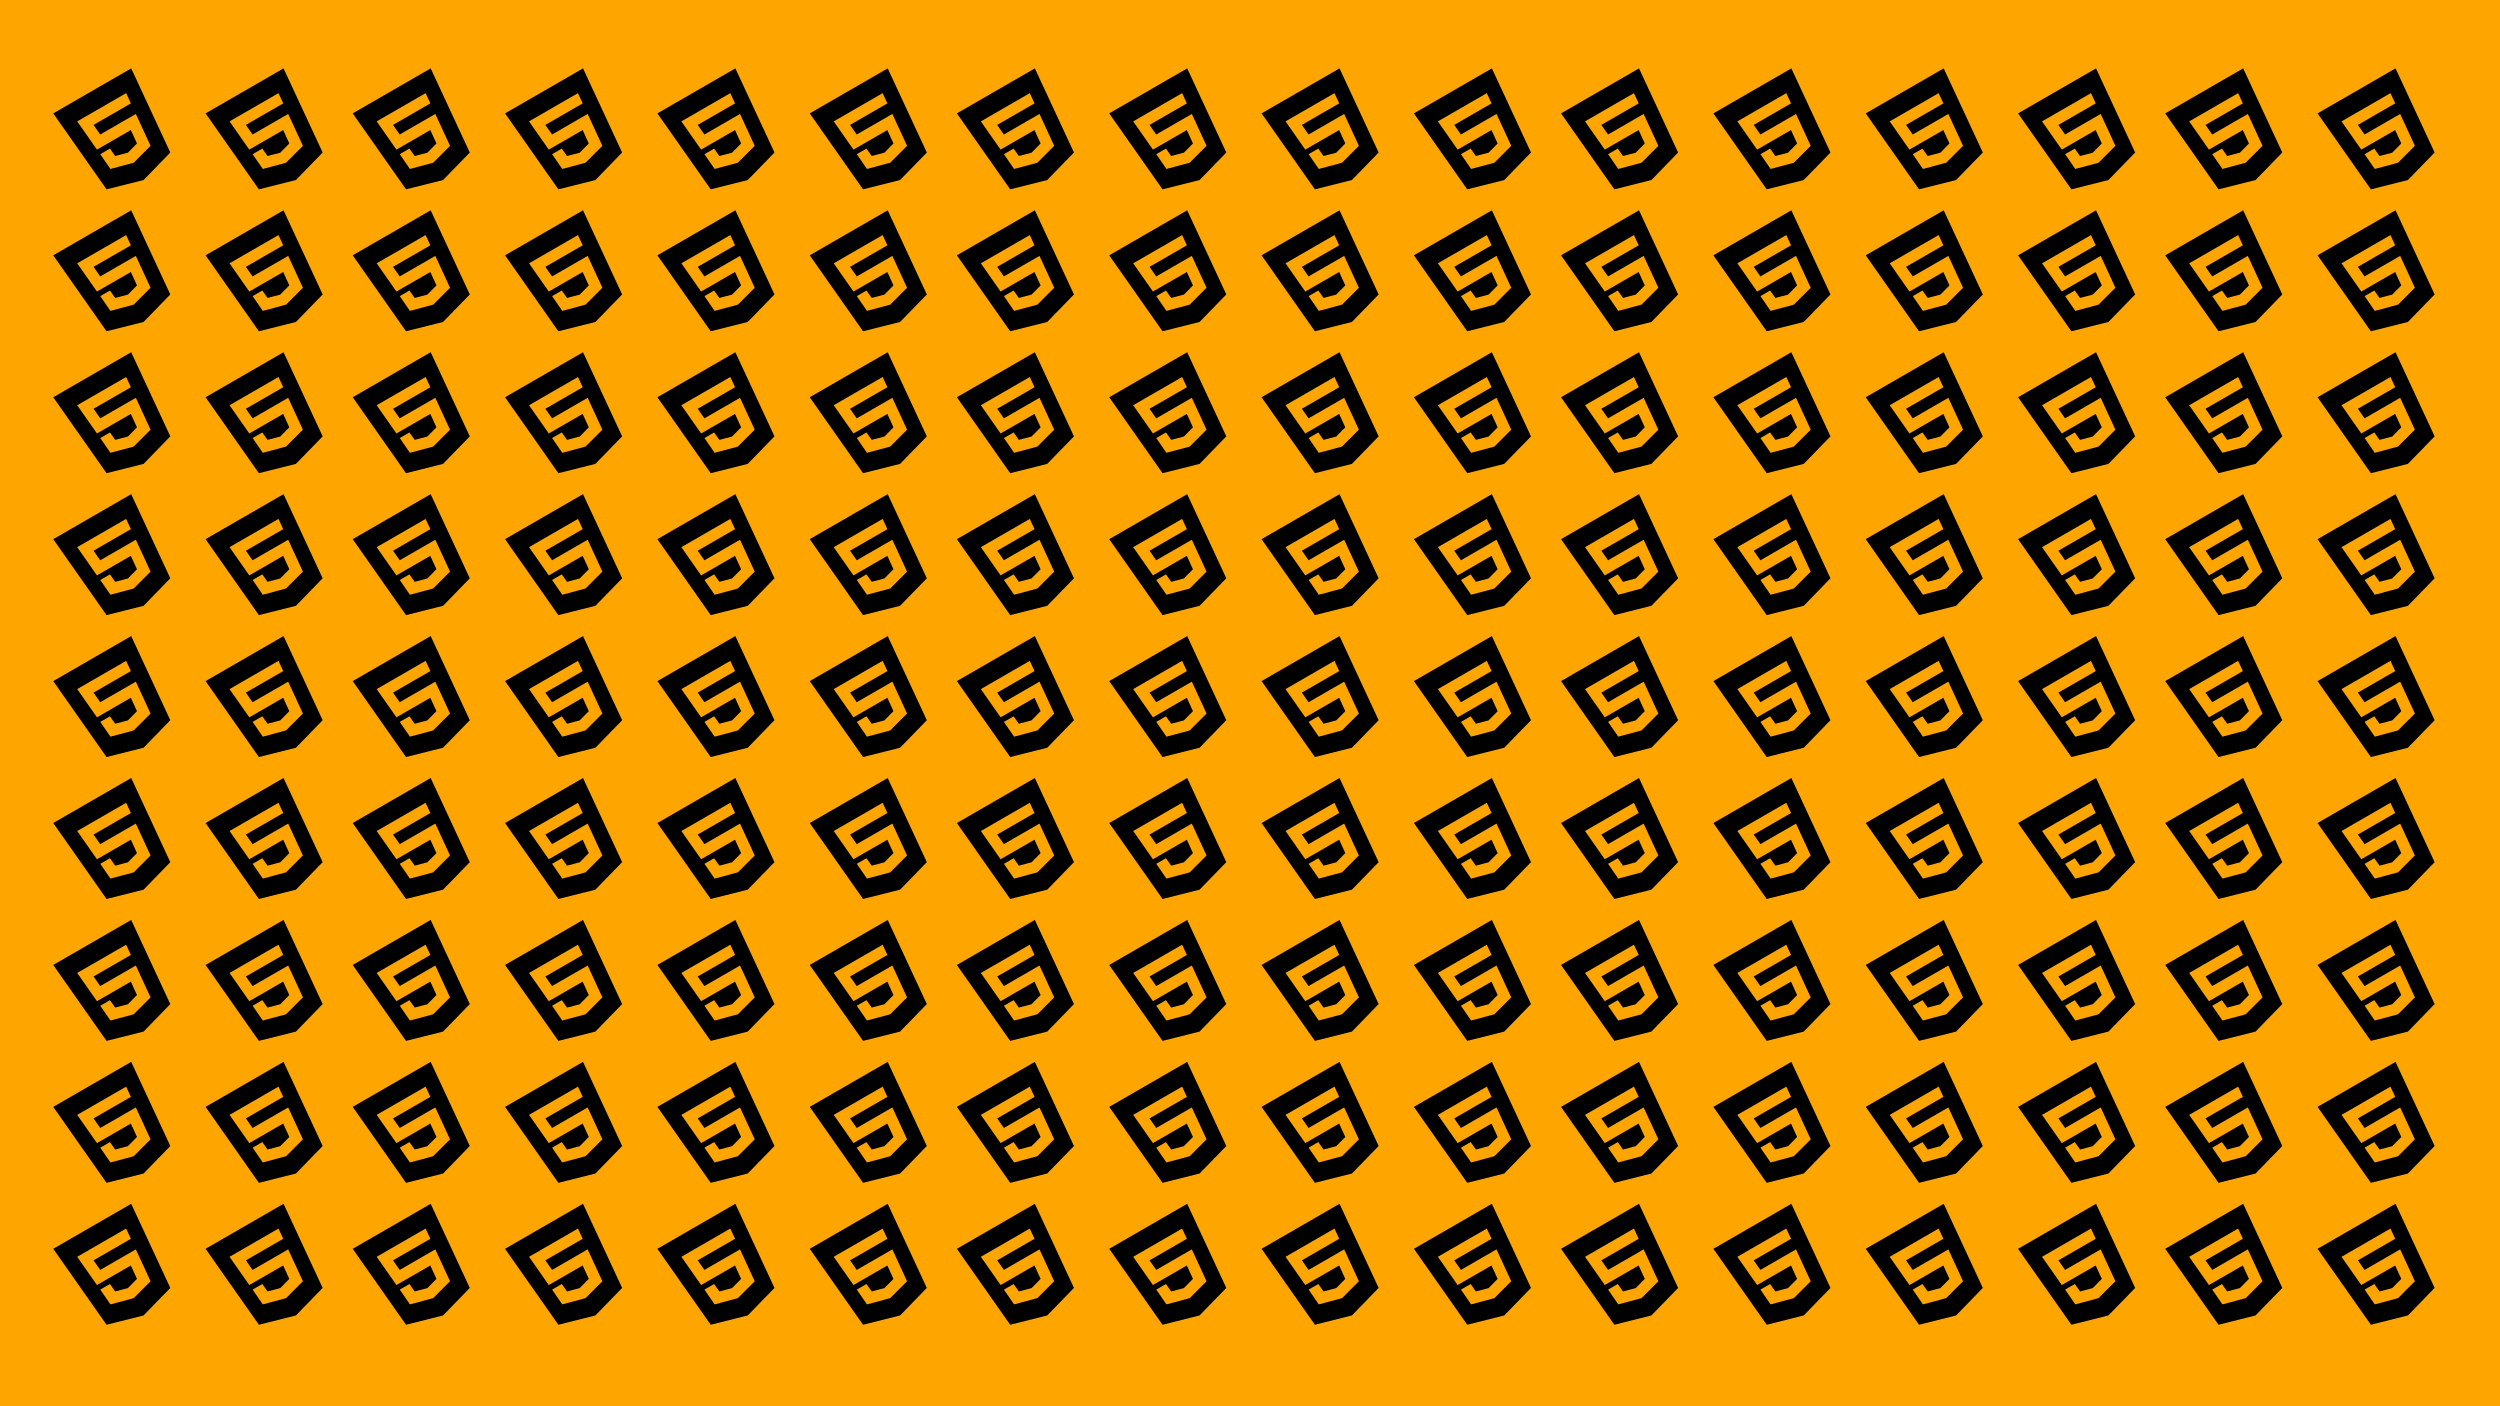 <svg width="3840" height="2160" viewBox="0 0 3840 2160" fill="none" xmlns="http://www.w3.org/2000/svg">
<path d="M0 0H3840V2160H0V0Z" fill="#FFA500"/>
<path d="M81.754 174.158L201.511 105.016L261.608 234.269L220.519 276.529L163.657 290.821L81.754 174.158ZM153.946 206.605L143.683 191.872L201.047 158.773L193.735 143.067L118.578 186.438L148.919 229.811L200.959 199.766L210.389 220.371L196.445 234.533L176.928 239.659L168.909 228.249L154.032 236.838L169.641 259.531L205.342 249.943L231.263 224.014L208.648 175.033L153.946 206.605Z" fill="black"/>
<path d="M315.754 174.158L435.511 105.016L495.608 234.269L454.519 276.529L397.657 290.821L315.754 174.158ZM387.946 206.605L377.684 191.872L435.047 158.773L427.735 143.067L352.578 186.438L382.919 229.811L434.959 199.766L444.389 220.371L430.445 234.533L410.928 239.659L402.909 228.249L388.032 236.838L403.641 259.531L439.342 249.943L465.263 224.014L442.648 175.033L387.946 206.605Z" fill="black"/>
<path d="M541.754 174.158L661.511 105.016L721.608 234.269L680.519 276.529L623.657 290.821L541.754 174.158ZM613.946 206.605L603.684 191.872L661.047 158.773L653.735 143.067L578.578 186.438L608.919 229.811L660.959 199.766L670.389 220.371L656.445 234.533L636.928 239.659L628.909 228.249L614.032 236.838L629.641 259.531L665.342 249.943L691.263 224.014L668.648 175.033L613.946 206.605Z" fill="black"/>
<path d="M775.754 174.158L895.511 105.016L955.608 234.269L914.519 276.529L857.657 290.821L775.754 174.158ZM847.946 206.605L837.684 191.872L895.047 158.773L887.735 143.067L812.578 186.438L842.919 229.811L894.959 199.766L904.389 220.371L890.445 234.533L870.928 239.659L862.909 228.249L848.032 236.838L863.641 259.531L899.342 249.943L925.263 224.014L902.648 175.033L847.946 206.605Z" fill="black"/>
<path d="M1009.75 174.158L1129.51 105.016L1189.61 234.269L1148.52 276.529L1091.66 290.821L1009.75 174.158ZM1081.95 206.605L1071.68 191.872L1129.05 158.773L1121.74 143.067L1046.58 186.438L1076.92 229.811L1128.96 199.766L1138.39 220.371L1124.44 234.533L1104.93 239.659L1096.91 228.249L1082.03 236.838L1097.64 259.531L1133.34 249.943L1159.26 224.014L1136.65 175.033L1081.95 206.605Z" fill="black"/>
<path d="M1243.75 174.158L1363.51 105.016L1423.61 234.269L1382.52 276.529L1325.66 290.821L1243.75 174.158ZM1315.95 206.605L1305.68 191.872L1363.05 158.773L1355.74 143.067L1280.58 186.438L1310.92 229.811L1362.96 199.766L1372.39 220.371L1358.44 234.533L1338.93 239.659L1330.91 228.249L1316.03 236.838L1331.64 259.531L1367.34 249.943L1393.26 224.014L1370.65 175.033L1315.95 206.605Z" fill="black"/>
<path d="M1469.75 174.158L1589.51 105.016L1649.61 234.269L1608.52 276.529L1551.66 290.821L1469.75 174.158ZM1541.95 206.605L1531.68 191.872L1589.05 158.773L1581.74 143.067L1506.58 186.438L1536.92 229.811L1588.96 199.766L1598.39 220.371L1584.44 234.533L1564.93 239.659L1556.91 228.249L1542.03 236.838L1557.64 259.531L1593.34 249.943L1619.26 224.014L1596.65 175.033L1541.95 206.605Z" fill="black"/>
<path d="M1703.75 174.158L1823.51 105.016L1883.61 234.269L1842.52 276.529L1785.66 290.821L1703.75 174.158ZM1775.95 206.605L1765.68 191.872L1823.05 158.773L1815.74 143.067L1740.58 186.438L1770.92 229.811L1822.96 199.766L1832.39 220.371L1818.44 234.533L1798.93 239.659L1790.91 228.249L1776.03 236.838L1791.64 259.531L1827.34 249.943L1853.26 224.014L1830.65 175.033L1775.95 206.605Z" fill="black"/>
<path d="M1937.75 174.158L2057.51 105.016L2117.61 234.269L2076.52 276.529L2019.66 290.821L1937.75 174.158ZM2009.95 206.605L1999.68 191.872L2057.05 158.773L2049.74 143.067L1974.58 186.438L2004.92 229.811L2056.96 199.766L2066.39 220.371L2052.44 234.533L2032.93 239.659L2024.91 228.249L2010.03 236.838L2025.64 259.531L2061.34 249.943L2087.26 224.014L2064.65 175.033L2009.95 206.605Z" fill="black"/>
<path d="M2171.75 174.158L2291.51 105.016L2351.61 234.269L2310.52 276.529L2253.66 290.821L2171.75 174.158ZM2243.95 206.605L2233.68 191.872L2291.05 158.773L2283.74 143.067L2208.58 186.438L2238.92 229.811L2290.96 199.766L2300.39 220.371L2286.44 234.533L2266.93 239.659L2258.91 228.249L2244.03 236.838L2259.64 259.531L2295.34 249.943L2321.26 224.014L2298.65 175.033L2243.95 206.605Z" fill="black"/>
<path d="M2397.75 174.158L2517.51 105.016L2577.61 234.269L2536.52 276.529L2479.66 290.821L2397.75 174.158ZM2469.95 206.605L2459.68 191.872L2517.05 158.773L2509.74 143.067L2434.58 186.438L2464.92 229.811L2516.96 199.766L2526.39 220.371L2512.44 234.533L2492.93 239.659L2484.91 228.249L2470.03 236.838L2485.64 259.531L2521.34 249.943L2547.26 224.014L2524.65 175.033L2469.95 206.605Z" fill="black"/>
<path d="M2631.75 174.158L2751.51 105.016L2811.61 234.269L2770.52 276.529L2713.66 290.821L2631.75 174.158ZM2703.95 206.605L2693.68 191.872L2751.05 158.773L2743.74 143.067L2668.58 186.438L2698.92 229.811L2750.96 199.766L2760.39 220.371L2746.44 234.533L2726.93 239.659L2718.91 228.249L2704.03 236.838L2719.64 259.531L2755.34 249.943L2781.26 224.014L2758.65 175.033L2703.95 206.605Z" fill="black"/>
<path d="M2865.75 174.158L2985.51 105.016L3045.61 234.269L3004.52 276.529L2947.66 290.821L2865.75 174.158ZM2937.95 206.605L2927.68 191.872L2985.05 158.773L2977.74 143.067L2902.58 186.438L2932.92 229.811L2984.96 199.766L2994.39 220.371L2980.44 234.533L2960.93 239.659L2952.91 228.249L2938.03 236.838L2953.64 259.531L2989.34 249.943L3015.26 224.014L2992.65 175.033L2937.95 206.605Z" fill="black"/>
<path d="M3099.75 174.158L3219.51 105.016L3279.61 234.269L3238.52 276.529L3181.66 290.821L3099.75 174.158ZM3171.95 206.605L3161.68 191.872L3219.05 158.773L3211.74 143.067L3136.58 186.438L3166.92 229.811L3218.96 199.766L3228.39 220.371L3214.44 234.533L3194.93 239.659L3186.91 228.249L3172.03 236.838L3187.64 259.531L3223.34 249.943L3249.26 224.014L3226.65 175.033L3171.95 206.605Z" fill="black"/>
<path d="M3325.75 174.158L3445.51 105.016L3505.61 234.269L3464.52 276.529L3407.66 290.821L3325.75 174.158ZM3397.95 206.605L3387.68 191.872L3445.05 158.773L3437.74 143.067L3362.58 186.438L3392.92 229.811L3444.96 199.766L3454.39 220.371L3440.44 234.533L3420.93 239.659L3412.91 228.249L3398.03 236.838L3413.64 259.531L3449.34 249.943L3475.26 224.014L3452.65 175.033L3397.95 206.605Z" fill="black"/>
<path d="M3559.75 174.158L3679.51 105.016L3739.61 234.269L3698.52 276.529L3641.66 290.821L3559.75 174.158ZM3631.95 206.605L3621.68 191.872L3679.05 158.773L3671.74 143.067L3596.58 186.438L3626.92 229.811L3678.96 199.766L3688.39 220.371L3674.44 234.533L3654.93 239.659L3646.91 228.249L3632.03 236.838L3647.64 259.531L3683.34 249.943L3709.26 224.014L3686.65 175.033L3631.95 206.605Z" fill="black"/>
<path d="M81.754 392.158L201.511 323.016L261.608 452.269L220.519 494.529L163.657 508.821L81.754 392.158ZM153.946 424.605L143.683 409.872L201.047 376.773L193.735 361.067L118.578 404.438L148.919 447.811L200.959 417.766L210.389 438.371L196.445 452.533L176.928 457.659L168.909 446.249L154.032 454.839L169.641 477.531L205.342 467.943L231.263 442.014L208.648 393.033L153.946 424.605Z" fill="black"/>
<path d="M315.754 392.158L435.511 323.016L495.608 452.269L454.519 494.529L397.657 508.821L315.754 392.158ZM387.946 424.605L377.684 409.872L435.047 376.773L427.735 361.067L352.578 404.438L382.919 447.811L434.959 417.766L444.389 438.371L430.445 452.533L410.928 457.659L402.909 446.249L388.032 454.839L403.641 477.531L439.342 467.943L465.263 442.014L442.648 393.033L387.946 424.605Z" fill="black"/>
<path d="M541.754 392.158L661.511 323.016L721.608 452.269L680.519 494.529L623.657 508.821L541.754 392.158ZM613.946 424.605L603.684 409.872L661.047 376.773L653.735 361.067L578.578 404.438L608.919 447.811L660.959 417.766L670.389 438.371L656.445 452.533L636.928 457.659L628.909 446.249L614.032 454.839L629.641 477.531L665.342 467.943L691.263 442.014L668.648 393.033L613.946 424.605Z" fill="black"/>
<path d="M775.754 392.158L895.511 323.016L955.608 452.269L914.519 494.529L857.657 508.821L775.754 392.158ZM847.946 424.605L837.684 409.872L895.047 376.773L887.735 361.067L812.578 404.438L842.919 447.811L894.959 417.766L904.389 438.371L890.445 452.533L870.928 457.659L862.909 446.249L848.032 454.839L863.641 477.531L899.342 467.943L925.263 442.014L902.648 393.033L847.946 424.605Z" fill="black"/>
<path d="M1009.75 392.158L1129.51 323.016L1189.61 452.269L1148.52 494.529L1091.66 508.821L1009.75 392.158ZM1081.95 424.605L1071.68 409.872L1129.05 376.773L1121.74 361.067L1046.58 404.438L1076.92 447.811L1128.96 417.766L1138.39 438.371L1124.44 452.533L1104.93 457.659L1096.91 446.249L1082.03 454.839L1097.64 477.531L1133.34 467.943L1159.26 442.014L1136.65 393.033L1081.95 424.605Z" fill="black"/>
<path d="M1243.75 392.158L1363.51 323.016L1423.61 452.269L1382.52 494.529L1325.66 508.821L1243.75 392.158ZM1315.95 424.605L1305.68 409.872L1363.05 376.773L1355.74 361.067L1280.58 404.438L1310.92 447.811L1362.96 417.766L1372.39 438.371L1358.44 452.533L1338.93 457.659L1330.91 446.249L1316.03 454.839L1331.64 477.531L1367.34 467.943L1393.26 442.014L1370.65 393.033L1315.95 424.605Z" fill="black"/>
<path d="M1469.75 392.158L1589.51 323.016L1649.61 452.269L1608.52 494.529L1551.66 508.821L1469.75 392.158ZM1541.95 424.605L1531.68 409.872L1589.05 376.773L1581.74 361.067L1506.58 404.438L1536.92 447.811L1588.96 417.766L1598.39 438.371L1584.44 452.533L1564.93 457.659L1556.91 446.249L1542.03 454.839L1557.64 477.531L1593.34 467.943L1619.26 442.014L1596.65 393.033L1541.95 424.605Z" fill="black"/>
<path d="M1703.75 392.158L1823.51 323.016L1883.61 452.269L1842.52 494.529L1785.66 508.821L1703.75 392.158ZM1775.95 424.605L1765.68 409.872L1823.05 376.773L1815.74 361.067L1740.58 404.438L1770.92 447.811L1822.96 417.766L1832.39 438.371L1818.44 452.533L1798.93 457.659L1790.91 446.249L1776.03 454.839L1791.64 477.531L1827.34 467.943L1853.26 442.014L1830.65 393.033L1775.95 424.605Z" fill="black"/>
<path d="M1937.75 392.158L2057.51 323.016L2117.61 452.269L2076.52 494.529L2019.66 508.821L1937.75 392.158ZM2009.95 424.605L1999.68 409.872L2057.05 376.773L2049.74 361.067L1974.58 404.438L2004.92 447.811L2056.96 417.766L2066.39 438.371L2052.44 452.533L2032.93 457.659L2024.91 446.249L2010.03 454.839L2025.64 477.531L2061.34 467.943L2087.26 442.014L2064.65 393.033L2009.95 424.605Z" fill="black"/>
<path d="M2171.75 392.158L2291.51 323.016L2351.61 452.269L2310.52 494.529L2253.66 508.821L2171.75 392.158ZM2243.95 424.605L2233.68 409.872L2291.05 376.773L2283.74 361.067L2208.58 404.438L2238.92 447.811L2290.96 417.766L2300.39 438.371L2286.44 452.533L2266.93 457.659L2258.91 446.249L2244.03 454.839L2259.64 477.531L2295.34 467.943L2321.26 442.014L2298.65 393.033L2243.95 424.605Z" fill="black"/>
<path d="M2397.75 392.158L2517.51 323.016L2577.61 452.269L2536.52 494.529L2479.66 508.821L2397.75 392.158ZM2469.95 424.605L2459.68 409.872L2517.05 376.773L2509.74 361.067L2434.58 404.438L2464.92 447.811L2516.96 417.766L2526.39 438.371L2512.44 452.533L2492.93 457.659L2484.91 446.249L2470.03 454.839L2485.64 477.531L2521.34 467.943L2547.26 442.014L2524.65 393.033L2469.95 424.605Z" fill="black"/>
<path d="M2631.75 392.158L2751.51 323.016L2811.61 452.269L2770.52 494.529L2713.66 508.821L2631.75 392.158ZM2703.95 424.605L2693.68 409.872L2751.05 376.773L2743.74 361.067L2668.58 404.438L2698.92 447.811L2750.96 417.766L2760.39 438.371L2746.44 452.533L2726.93 457.659L2718.91 446.249L2704.03 454.839L2719.64 477.531L2755.34 467.943L2781.26 442.014L2758.65 393.033L2703.95 424.605Z" fill="black"/>
<path d="M2865.75 392.158L2985.51 323.016L3045.61 452.269L3004.52 494.529L2947.66 508.821L2865.75 392.158ZM2937.95 424.605L2927.68 409.872L2985.05 376.773L2977.74 361.067L2902.58 404.438L2932.92 447.811L2984.96 417.766L2994.39 438.371L2980.44 452.533L2960.93 457.659L2952.91 446.249L2938.03 454.839L2953.64 477.531L2989.34 467.943L3015.26 442.014L2992.65 393.033L2937.95 424.605Z" fill="black"/>
<path d="M3099.75 392.158L3219.51 323.016L3279.61 452.269L3238.52 494.529L3181.66 508.821L3099.75 392.158ZM3171.95 424.605L3161.68 409.872L3219.05 376.773L3211.74 361.067L3136.58 404.438L3166.92 447.811L3218.96 417.766L3228.39 438.371L3214.44 452.533L3194.93 457.659L3186.91 446.249L3172.03 454.839L3187.64 477.531L3223.34 467.943L3249.26 442.014L3226.65 393.033L3171.95 424.605Z" fill="black"/>
<path d="M3325.75 392.158L3445.51 323.016L3505.61 452.269L3464.52 494.529L3407.66 508.821L3325.75 392.158ZM3397.95 424.605L3387.68 409.872L3445.05 376.773L3437.74 361.067L3362.58 404.438L3392.92 447.811L3444.96 417.766L3454.39 438.371L3440.44 452.533L3420.93 457.659L3412.91 446.249L3398.03 454.839L3413.64 477.531L3449.34 467.943L3475.26 442.014L3452.65 393.033L3397.95 424.605Z" fill="black"/>
<path d="M3559.75 392.158L3679.51 323.016L3739.61 452.269L3698.52 494.529L3641.66 508.821L3559.75 392.158ZM3631.95 424.605L3621.68 409.872L3679.05 376.773L3671.74 361.067L3596.58 404.438L3626.92 447.811L3678.96 417.766L3688.39 438.371L3674.44 452.533L3654.93 457.659L3646.91 446.249L3632.03 454.839L3647.64 477.531L3683.34 467.943L3709.26 442.014L3686.65 393.033L3631.95 424.605Z" fill="black"/>
<path d="M81.754 610.158L201.511 541.016L261.608 670.269L220.519 712.529L163.657 726.821L81.754 610.158ZM153.946 642.605L143.683 627.872L201.047 594.773L193.735 579.067L118.578 622.438L148.919 665.811L200.959 635.766L210.389 656.371L196.445 670.533L176.928 675.659L168.909 664.249L154.032 672.839L169.641 695.531L205.342 685.943L231.263 660.014L208.648 611.033L153.946 642.605Z" fill="black"/>
<path d="M315.754 610.158L435.511 541.016L495.608 670.269L454.519 712.529L397.657 726.821L315.754 610.158ZM387.946 642.605L377.684 627.872L435.047 594.773L427.735 579.067L352.578 622.438L382.919 665.811L434.959 635.766L444.389 656.371L430.445 670.533L410.928 675.659L402.909 664.249L388.032 672.839L403.641 695.531L439.342 685.943L465.263 660.014L442.648 611.033L387.946 642.605Z" fill="black"/>
<path d="M541.754 610.158L661.511 541.016L721.608 670.269L680.519 712.529L623.657 726.821L541.754 610.158ZM613.946 642.605L603.684 627.872L661.047 594.773L653.735 579.067L578.578 622.438L608.919 665.811L660.959 635.766L670.389 656.371L656.445 670.533L636.928 675.659L628.909 664.249L614.032 672.839L629.641 695.531L665.342 685.943L691.263 660.014L668.648 611.033L613.946 642.605Z" fill="black"/>
<path d="M775.754 610.158L895.511 541.016L955.608 670.269L914.519 712.529L857.657 726.821L775.754 610.158ZM847.946 642.605L837.684 627.872L895.047 594.773L887.735 579.067L812.578 622.438L842.919 665.811L894.959 635.766L904.389 656.371L890.445 670.533L870.928 675.659L862.909 664.249L848.032 672.839L863.641 695.531L899.342 685.943L925.263 660.014L902.648 611.033L847.946 642.605Z" fill="black"/>
<path d="M1009.75 610.158L1129.51 541.016L1189.61 670.269L1148.52 712.529L1091.66 726.821L1009.75 610.158ZM1081.95 642.605L1071.68 627.872L1129.05 594.773L1121.74 579.067L1046.58 622.438L1076.92 665.811L1128.96 635.766L1138.39 656.371L1124.44 670.533L1104.93 675.659L1096.91 664.249L1082.03 672.839L1097.64 695.531L1133.34 685.943L1159.26 660.014L1136.65 611.033L1081.95 642.605Z" fill="black"/>
<path d="M1243.75 610.158L1363.51 541.016L1423.61 670.269L1382.52 712.529L1325.66 726.821L1243.75 610.158ZM1315.95 642.605L1305.68 627.872L1363.05 594.773L1355.74 579.067L1280.58 622.438L1310.92 665.811L1362.96 635.766L1372.39 656.371L1358.44 670.533L1338.93 675.659L1330.91 664.249L1316.03 672.839L1331.64 695.531L1367.34 685.943L1393.26 660.014L1370.65 611.033L1315.95 642.605Z" fill="black"/>
<path d="M1469.75 610.158L1589.51 541.016L1649.61 670.269L1608.52 712.529L1551.66 726.821L1469.75 610.158ZM1541.95 642.605L1531.68 627.872L1589.05 594.773L1581.74 579.067L1506.58 622.438L1536.92 665.811L1588.96 635.766L1598.39 656.371L1584.44 670.533L1564.93 675.659L1556.91 664.249L1542.03 672.839L1557.64 695.531L1593.34 685.943L1619.26 660.014L1596.65 611.033L1541.95 642.605Z" fill="black"/>
<path d="M1703.75 610.158L1823.51 541.016L1883.61 670.269L1842.52 712.529L1785.66 726.821L1703.75 610.158ZM1775.95 642.605L1765.68 627.872L1823.05 594.773L1815.74 579.067L1740.58 622.438L1770.92 665.811L1822.96 635.766L1832.39 656.371L1818.44 670.533L1798.93 675.659L1790.91 664.249L1776.03 672.839L1791.64 695.531L1827.34 685.943L1853.26 660.014L1830.65 611.033L1775.95 642.605Z" fill="black"/>
<path d="M1937.75 610.158L2057.51 541.016L2117.61 670.269L2076.52 712.529L2019.66 726.821L1937.75 610.158ZM2009.95 642.605L1999.68 627.872L2057.05 594.773L2049.74 579.067L1974.58 622.438L2004.92 665.811L2056.96 635.766L2066.39 656.371L2052.44 670.533L2032.93 675.659L2024.91 664.249L2010.03 672.839L2025.64 695.531L2061.34 685.943L2087.26 660.014L2064.65 611.033L2009.95 642.605Z" fill="black"/>
<path d="M2171.75 610.158L2291.51 541.016L2351.61 670.269L2310.52 712.529L2253.66 726.821L2171.75 610.158ZM2243.95 642.605L2233.68 627.872L2291.05 594.773L2283.74 579.067L2208.58 622.438L2238.92 665.811L2290.96 635.766L2300.39 656.371L2286.44 670.533L2266.93 675.659L2258.91 664.249L2244.03 672.839L2259.64 695.531L2295.34 685.943L2321.26 660.014L2298.65 611.033L2243.95 642.605Z" fill="black"/>
<path d="M2397.75 610.158L2517.51 541.016L2577.61 670.269L2536.52 712.529L2479.66 726.821L2397.75 610.158ZM2469.95 642.605L2459.68 627.872L2517.05 594.773L2509.74 579.067L2434.58 622.438L2464.92 665.811L2516.96 635.766L2526.39 656.371L2512.44 670.533L2492.93 675.659L2484.91 664.249L2470.03 672.839L2485.64 695.531L2521.34 685.943L2547.26 660.014L2524.65 611.033L2469.95 642.605Z" fill="black"/>
<path d="M2631.75 610.158L2751.51 541.016L2811.61 670.269L2770.52 712.529L2713.66 726.821L2631.75 610.158ZM2703.95 642.605L2693.68 627.872L2751.05 594.773L2743.74 579.067L2668.58 622.438L2698.92 665.811L2750.96 635.766L2760.39 656.371L2746.44 670.533L2726.93 675.659L2718.91 664.249L2704.03 672.839L2719.64 695.531L2755.34 685.943L2781.26 660.014L2758.65 611.033L2703.95 642.605Z" fill="black"/>
<path d="M2865.75 610.158L2985.51 541.016L3045.61 670.269L3004.52 712.529L2947.66 726.821L2865.75 610.158ZM2937.95 642.605L2927.68 627.872L2985.05 594.773L2977.74 579.067L2902.58 622.438L2932.92 665.811L2984.96 635.766L2994.39 656.371L2980.44 670.533L2960.93 675.659L2952.91 664.249L2938.03 672.839L2953.64 695.531L2989.34 685.943L3015.26 660.014L2992.65 611.033L2937.95 642.605Z" fill="black"/>
<path d="M3099.75 610.158L3219.51 541.016L3279.61 670.269L3238.52 712.529L3181.66 726.821L3099.75 610.158ZM3171.95 642.605L3161.68 627.872L3219.05 594.773L3211.74 579.067L3136.58 622.438L3166.92 665.811L3218.96 635.766L3228.39 656.371L3214.44 670.533L3194.93 675.659L3186.91 664.249L3172.03 672.839L3187.64 695.531L3223.34 685.943L3249.26 660.014L3226.65 611.033L3171.95 642.605Z" fill="black"/>
<path d="M3325.75 610.158L3445.51 541.016L3505.61 670.269L3464.52 712.529L3407.66 726.821L3325.75 610.158ZM3397.95 642.605L3387.68 627.872L3445.05 594.773L3437.74 579.067L3362.58 622.438L3392.92 665.811L3444.96 635.766L3454.39 656.371L3440.44 670.533L3420.93 675.659L3412.91 664.249L3398.03 672.839L3413.64 695.531L3449.34 685.943L3475.26 660.014L3452.65 611.033L3397.95 642.605Z" fill="black"/>
<path d="M3559.75 610.158L3679.51 541.016L3739.61 670.269L3698.52 712.529L3641.66 726.821L3559.75 610.158ZM3631.95 642.605L3621.68 627.872L3679.05 594.773L3671.74 579.067L3596.58 622.438L3626.92 665.811L3678.96 635.766L3688.39 656.371L3674.44 670.533L3654.93 675.659L3646.91 664.249L3632.03 672.839L3647.64 695.531L3683.34 685.943L3709.26 660.014L3686.65 611.033L3631.95 642.605Z" fill="black"/>
<path d="M81.754 828.158L201.511 759.016L261.608 888.269L220.519 930.529L163.657 944.821L81.754 828.158ZM153.946 860.605L143.683 845.872L201.047 812.773L193.735 797.067L118.578 840.438L148.919 883.811L200.959 853.766L210.389 874.371L196.445 888.533L176.928 893.659L168.909 882.249L154.032 890.839L169.641 913.531L205.342 903.943L231.263 878.014L208.648 829.033L153.946 860.605Z" fill="black"/>
<path d="M315.754 828.158L435.511 759.016L495.608 888.269L454.519 930.529L397.657 944.821L315.754 828.158ZM387.946 860.605L377.684 845.872L435.047 812.773L427.735 797.067L352.578 840.438L382.919 883.811L434.959 853.766L444.389 874.371L430.445 888.533L410.928 893.659L402.909 882.249L388.032 890.839L403.641 913.531L439.342 903.943L465.263 878.014L442.648 829.033L387.946 860.605Z" fill="black"/>
<path d="M541.754 828.158L661.511 759.016L721.608 888.269L680.519 930.529L623.657 944.821L541.754 828.158ZM613.946 860.605L603.684 845.872L661.047 812.773L653.735 797.067L578.578 840.438L608.919 883.811L660.959 853.766L670.389 874.371L656.445 888.533L636.928 893.659L628.909 882.249L614.032 890.839L629.641 913.531L665.342 903.943L691.263 878.014L668.648 829.033L613.946 860.605Z" fill="black"/>
<path d="M775.754 828.158L895.511 759.016L955.608 888.269L914.519 930.529L857.657 944.821L775.754 828.158ZM847.946 860.605L837.684 845.872L895.047 812.773L887.735 797.067L812.578 840.438L842.919 883.811L894.959 853.766L904.389 874.371L890.445 888.533L870.928 893.659L862.909 882.249L848.032 890.839L863.641 913.531L899.342 903.943L925.263 878.014L902.648 829.033L847.946 860.605Z" fill="black"/>
<path d="M1009.75 828.158L1129.51 759.016L1189.61 888.269L1148.52 930.529L1091.66 944.821L1009.75 828.158ZM1081.95 860.605L1071.68 845.872L1129.05 812.773L1121.74 797.067L1046.58 840.438L1076.92 883.811L1128.96 853.766L1138.39 874.371L1124.44 888.533L1104.93 893.659L1096.91 882.249L1082.03 890.839L1097.64 913.531L1133.34 903.943L1159.26 878.014L1136.65 829.033L1081.95 860.605Z" fill="black"/>
<path d="M1243.75 828.158L1363.51 759.016L1423.61 888.269L1382.52 930.529L1325.66 944.821L1243.75 828.158ZM1315.95 860.605L1305.68 845.872L1363.05 812.773L1355.74 797.067L1280.58 840.438L1310.92 883.811L1362.96 853.766L1372.39 874.371L1358.44 888.533L1338.93 893.659L1330.91 882.249L1316.03 890.839L1331.64 913.531L1367.34 903.943L1393.26 878.014L1370.65 829.033L1315.95 860.605Z" fill="black"/>
<path d="M1469.75 828.158L1589.51 759.016L1649.61 888.269L1608.52 930.529L1551.66 944.821L1469.75 828.158ZM1541.95 860.605L1531.68 845.872L1589.05 812.773L1581.74 797.067L1506.58 840.438L1536.92 883.811L1588.96 853.766L1598.39 874.371L1584.44 888.533L1564.93 893.659L1556.91 882.249L1542.03 890.839L1557.64 913.531L1593.34 903.943L1619.26 878.014L1596.65 829.033L1541.95 860.605Z" fill="black"/>
<path d="M1703.75 828.158L1823.51 759.016L1883.61 888.269L1842.52 930.529L1785.66 944.821L1703.75 828.158ZM1775.95 860.605L1765.68 845.872L1823.05 812.773L1815.74 797.067L1740.58 840.438L1770.92 883.811L1822.96 853.766L1832.39 874.371L1818.44 888.533L1798.93 893.659L1790.91 882.249L1776.03 890.839L1791.64 913.531L1827.34 903.943L1853.26 878.014L1830.65 829.033L1775.95 860.605Z" fill="black"/>
<path d="M1937.75 828.158L2057.51 759.016L2117.61 888.269L2076.52 930.529L2019.66 944.821L1937.75 828.158ZM2009.95 860.605L1999.68 845.872L2057.05 812.773L2049.74 797.067L1974.58 840.438L2004.92 883.811L2056.96 853.766L2066.39 874.371L2052.44 888.533L2032.93 893.659L2024.91 882.249L2010.03 890.839L2025.64 913.531L2061.34 903.943L2087.26 878.014L2064.65 829.033L2009.95 860.605Z" fill="black"/>
<path d="M2171.75 828.158L2291.51 759.016L2351.61 888.269L2310.52 930.529L2253.66 944.821L2171.75 828.158ZM2243.95 860.605L2233.68 845.872L2291.05 812.773L2283.74 797.067L2208.58 840.438L2238.92 883.811L2290.96 853.766L2300.39 874.371L2286.44 888.533L2266.93 893.659L2258.91 882.249L2244.03 890.839L2259.64 913.531L2295.34 903.943L2321.26 878.014L2298.65 829.033L2243.95 860.605Z" fill="black"/>
<path d="M2397.75 828.158L2517.51 759.016L2577.61 888.269L2536.52 930.529L2479.66 944.821L2397.75 828.158ZM2469.95 860.605L2459.68 845.872L2517.05 812.773L2509.74 797.067L2434.58 840.438L2464.92 883.811L2516.96 853.766L2526.39 874.371L2512.44 888.533L2492.93 893.659L2484.91 882.249L2470.03 890.839L2485.64 913.531L2521.34 903.943L2547.26 878.014L2524.65 829.033L2469.95 860.605Z" fill="black"/>
<path d="M2631.75 828.158L2751.51 759.016L2811.61 888.269L2770.52 930.529L2713.66 944.821L2631.75 828.158ZM2703.95 860.605L2693.68 845.872L2751.05 812.773L2743.74 797.067L2668.58 840.438L2698.92 883.811L2750.96 853.766L2760.39 874.371L2746.44 888.533L2726.93 893.659L2718.91 882.249L2704.03 890.839L2719.64 913.531L2755.34 903.943L2781.26 878.014L2758.65 829.033L2703.95 860.605Z" fill="black"/>
<path d="M2865.75 828.158L2985.51 759.016L3045.61 888.269L3004.52 930.529L2947.66 944.821L2865.75 828.158ZM2937.95 860.605L2927.68 845.872L2985.05 812.773L2977.74 797.067L2902.58 840.438L2932.92 883.811L2984.96 853.766L2994.39 874.371L2980.44 888.533L2960.93 893.659L2952.91 882.249L2938.03 890.839L2953.64 913.531L2989.34 903.943L3015.26 878.014L2992.65 829.033L2937.95 860.605Z" fill="black"/>
<path d="M3099.75 828.158L3219.51 759.016L3279.61 888.269L3238.52 930.529L3181.66 944.821L3099.75 828.158ZM3171.95 860.605L3161.68 845.872L3219.05 812.773L3211.74 797.067L3136.58 840.438L3166.92 883.811L3218.96 853.766L3228.39 874.371L3214.44 888.533L3194.93 893.659L3186.91 882.249L3172.03 890.839L3187.64 913.531L3223.34 903.943L3249.26 878.014L3226.65 829.033L3171.95 860.605Z" fill="black"/>
<path d="M3325.75 828.158L3445.51 759.016L3505.61 888.269L3464.52 930.529L3407.66 944.821L3325.75 828.158ZM3397.95 860.605L3387.68 845.872L3445.05 812.773L3437.74 797.067L3362.58 840.438L3392.92 883.811L3444.96 853.766L3454.39 874.371L3440.44 888.533L3420.93 893.659L3412.91 882.249L3398.03 890.839L3413.64 913.531L3449.34 903.943L3475.26 878.014L3452.65 829.033L3397.95 860.605Z" fill="black"/>
<path d="M3559.75 828.158L3679.51 759.016L3739.61 888.269L3698.52 930.529L3641.66 944.821L3559.75 828.158ZM3631.95 860.605L3621.68 845.872L3679.05 812.773L3671.74 797.067L3596.58 840.438L3626.92 883.811L3678.96 853.766L3688.39 874.371L3674.44 888.533L3654.93 893.659L3646.91 882.249L3632.03 890.839L3647.64 913.531L3683.34 903.943L3709.26 878.014L3686.65 829.033L3631.95 860.605Z" fill="black"/>
<path d="M81.754 1046.16L201.511 977.016L261.608 1106.27L220.519 1148.53L163.657 1162.82L81.754 1046.16ZM153.946 1078.61L143.683 1063.87L201.047 1030.77L193.735 1015.07L118.578 1058.44L148.919 1101.81L200.959 1071.77L210.389 1092.37L196.445 1106.53L176.928 1111.66L168.909 1100.25L154.032 1108.84L169.641 1131.53L205.342 1121.94L231.263 1096.01L208.648 1047.03L153.946 1078.61Z" fill="black"/>
<path d="M315.754 1046.16L435.511 977.016L495.608 1106.27L454.519 1148.53L397.657 1162.82L315.754 1046.16ZM387.946 1078.61L377.684 1063.87L435.047 1030.77L427.735 1015.07L352.578 1058.44L382.919 1101.81L434.959 1071.77L444.389 1092.37L430.445 1106.53L410.928 1111.66L402.909 1100.25L388.032 1108.84L403.641 1131.53L439.342 1121.94L465.263 1096.01L442.648 1047.03L387.946 1078.61Z" fill="black"/>
<path d="M541.754 1046.16L661.511 977.016L721.608 1106.27L680.519 1148.53L623.657 1162.82L541.754 1046.16ZM613.946 1078.61L603.684 1063.87L661.047 1030.77L653.735 1015.07L578.578 1058.44L608.919 1101.81L660.959 1071.77L670.389 1092.37L656.445 1106.53L636.928 1111.66L628.909 1100.25L614.032 1108.84L629.641 1131.53L665.342 1121.94L691.263 1096.01L668.648 1047.03L613.946 1078.61Z" fill="black"/>
<path d="M775.754 1046.16L895.511 977.016L955.608 1106.27L914.519 1148.53L857.657 1162.82L775.754 1046.16ZM847.946 1078.61L837.684 1063.87L895.047 1030.77L887.735 1015.07L812.578 1058.44L842.919 1101.81L894.959 1071.77L904.389 1092.37L890.445 1106.53L870.928 1111.66L862.909 1100.25L848.032 1108.84L863.641 1131.53L899.342 1121.94L925.263 1096.01L902.648 1047.03L847.946 1078.61Z" fill="black"/>
<path d="M1009.75 1046.16L1129.51 977.016L1189.61 1106.27L1148.52 1148.53L1091.66 1162.82L1009.75 1046.16ZM1081.95 1078.61L1071.68 1063.87L1129.05 1030.77L1121.74 1015.07L1046.58 1058.44L1076.92 1101.81L1128.96 1071.77L1138.39 1092.37L1124.44 1106.53L1104.93 1111.66L1096.91 1100.25L1082.03 1108.84L1097.64 1131.53L1133.34 1121.94L1159.26 1096.01L1136.65 1047.03L1081.95 1078.61Z" fill="black"/>
<path d="M1243.75 1046.16L1363.51 977.016L1423.61 1106.27L1382.52 1148.53L1325.66 1162.82L1243.75 1046.16ZM1315.95 1078.61L1305.68 1063.87L1363.05 1030.77L1355.74 1015.07L1280.58 1058.44L1310.92 1101.81L1362.96 1071.77L1372.39 1092.37L1358.44 1106.53L1338.93 1111.66L1330.91 1100.25L1316.03 1108.84L1331.64 1131.53L1367.34 1121.94L1393.26 1096.01L1370.65 1047.03L1315.95 1078.61Z" fill="black"/>
<path d="M1469.75 1046.16L1589.51 977.016L1649.61 1106.27L1608.52 1148.53L1551.66 1162.82L1469.75 1046.16ZM1541.95 1078.61L1531.68 1063.87L1589.05 1030.77L1581.74 1015.07L1506.58 1058.44L1536.92 1101.81L1588.96 1071.77L1598.39 1092.37L1584.44 1106.53L1564.93 1111.66L1556.91 1100.25L1542.03 1108.84L1557.64 1131.53L1593.34 1121.94L1619.26 1096.01L1596.65 1047.03L1541.95 1078.61Z" fill="black"/>
<path d="M1703.75 1046.16L1823.51 977.016L1883.61 1106.27L1842.52 1148.53L1785.66 1162.82L1703.75 1046.16ZM1775.95 1078.61L1765.68 1063.87L1823.05 1030.77L1815.74 1015.07L1740.58 1058.44L1770.92 1101.81L1822.96 1071.77L1832.39 1092.37L1818.44 1106.53L1798.93 1111.66L1790.91 1100.25L1776.03 1108.84L1791.64 1131.53L1827.34 1121.94L1853.26 1096.01L1830.65 1047.03L1775.95 1078.61Z" fill="black"/>
<path d="M1937.75 1046.16L2057.51 977.016L2117.61 1106.27L2076.52 1148.53L2019.66 1162.82L1937.75 1046.16ZM2009.95 1078.61L1999.68 1063.87L2057.05 1030.77L2049.74 1015.07L1974.58 1058.44L2004.92 1101.81L2056.96 1071.77L2066.39 1092.37L2052.44 1106.53L2032.93 1111.66L2024.91 1100.25L2010.03 1108.84L2025.64 1131.53L2061.34 1121.94L2087.26 1096.01L2064.65 1047.03L2009.95 1078.61Z" fill="black"/>
<path d="M2171.75 1046.16L2291.51 977.016L2351.61 1106.27L2310.52 1148.53L2253.66 1162.82L2171.75 1046.16ZM2243.95 1078.61L2233.68 1063.87L2291.05 1030.77L2283.74 1015.07L2208.58 1058.44L2238.92 1101.81L2290.96 1071.77L2300.39 1092.37L2286.44 1106.53L2266.93 1111.66L2258.91 1100.25L2244.03 1108.84L2259.64 1131.53L2295.34 1121.94L2321.26 1096.01L2298.65 1047.03L2243.95 1078.61Z" fill="black"/>
<path d="M2397.75 1046.16L2517.51 977.016L2577.61 1106.27L2536.52 1148.53L2479.66 1162.82L2397.75 1046.16ZM2469.95 1078.61L2459.68 1063.87L2517.05 1030.77L2509.74 1015.07L2434.58 1058.44L2464.92 1101.81L2516.96 1071.77L2526.39 1092.37L2512.44 1106.53L2492.93 1111.66L2484.91 1100.25L2470.03 1108.84L2485.64 1131.53L2521.34 1121.94L2547.26 1096.01L2524.65 1047.03L2469.95 1078.61Z" fill="black"/>
<path d="M2631.75 1046.16L2751.51 977.016L2811.61 1106.27L2770.52 1148.53L2713.66 1162.82L2631.75 1046.16ZM2703.95 1078.61L2693.68 1063.87L2751.05 1030.77L2743.74 1015.07L2668.58 1058.44L2698.92 1101.81L2750.96 1071.77L2760.39 1092.37L2746.44 1106.53L2726.93 1111.66L2718.91 1100.25L2704.03 1108.84L2719.64 1131.53L2755.34 1121.94L2781.26 1096.01L2758.65 1047.03L2703.95 1078.61Z" fill="black"/>
<path d="M2865.75 1046.16L2985.51 977.016L3045.61 1106.27L3004.52 1148.53L2947.66 1162.82L2865.75 1046.16ZM2937.95 1078.61L2927.68 1063.87L2985.05 1030.77L2977.74 1015.07L2902.58 1058.44L2932.92 1101.81L2984.96 1071.77L2994.39 1092.37L2980.44 1106.53L2960.93 1111.66L2952.91 1100.25L2938.03 1108.84L2953.64 1131.53L2989.34 1121.94L3015.26 1096.01L2992.65 1047.03L2937.95 1078.61Z" fill="black"/>
<path d="M3099.75 1046.16L3219.51 977.016L3279.61 1106.27L3238.52 1148.53L3181.66 1162.82L3099.75 1046.16ZM3171.95 1078.61L3161.68 1063.87L3219.05 1030.77L3211.74 1015.07L3136.58 1058.44L3166.92 1101.81L3218.96 1071.77L3228.39 1092.37L3214.44 1106.53L3194.93 1111.66L3186.91 1100.25L3172.03 1108.84L3187.64 1131.53L3223.34 1121.94L3249.26 1096.01L3226.65 1047.03L3171.95 1078.61Z" fill="black"/>
<path d="M3325.75 1046.16L3445.51 977.016L3505.61 1106.27L3464.52 1148.53L3407.66 1162.82L3325.75 1046.16ZM3397.95 1078.61L3387.68 1063.87L3445.05 1030.77L3437.74 1015.07L3362.58 1058.44L3392.92 1101.81L3444.96 1071.77L3454.39 1092.37L3440.44 1106.53L3420.93 1111.66L3412.91 1100.25L3398.03 1108.84L3413.64 1131.53L3449.34 1121.94L3475.26 1096.01L3452.65 1047.03L3397.95 1078.61Z" fill="black"/>
<path d="M3559.75 1046.16L3679.51 977.016L3739.61 1106.27L3698.52 1148.53L3641.66 1162.82L3559.75 1046.16ZM3631.95 1078.61L3621.68 1063.87L3679.05 1030.77L3671.74 1015.07L3596.58 1058.44L3626.92 1101.81L3678.96 1071.77L3688.39 1092.37L3674.44 1106.53L3654.93 1111.66L3646.91 1100.25L3632.03 1108.84L3647.64 1131.53L3683.34 1121.94L3709.26 1096.01L3686.65 1047.03L3631.95 1078.61Z" fill="black"/>
<path d="M81.754 1264.16L201.511 1195.02L261.608 1324.27L220.519 1366.53L163.657 1380.82L81.754 1264.16ZM153.946 1296.61L143.683 1281.87L201.047 1248.77L193.735 1233.07L118.578 1276.44L148.919 1319.81L200.959 1289.77L210.389 1310.37L196.445 1324.53L176.928 1329.66L168.909 1318.25L154.032 1326.84L169.641 1349.53L205.342 1339.94L231.263 1314.01L208.648 1265.03L153.946 1296.61Z" fill="black"/>
<path d="M315.754 1264.16L435.511 1195.02L495.608 1324.27L454.519 1366.53L397.657 1380.82L315.754 1264.16ZM387.946 1296.61L377.684 1281.87L435.047 1248.77L427.735 1233.07L352.578 1276.44L382.919 1319.81L434.959 1289.77L444.389 1310.37L430.445 1324.53L410.928 1329.66L402.909 1318.25L388.032 1326.84L403.641 1349.53L439.342 1339.94L465.263 1314.01L442.648 1265.03L387.946 1296.61Z" fill="black"/>
<path d="M541.754 1264.16L661.511 1195.02L721.608 1324.27L680.519 1366.53L623.657 1380.82L541.754 1264.16ZM613.946 1296.61L603.684 1281.87L661.047 1248.77L653.735 1233.07L578.578 1276.44L608.919 1319.81L660.959 1289.77L670.389 1310.37L656.445 1324.53L636.928 1329.66L628.909 1318.25L614.032 1326.84L629.641 1349.53L665.342 1339.94L691.263 1314.01L668.648 1265.03L613.946 1296.61Z" fill="black"/>
<path d="M775.754 1264.16L895.511 1195.02L955.608 1324.27L914.519 1366.53L857.657 1380.82L775.754 1264.16ZM847.946 1296.61L837.684 1281.87L895.047 1248.77L887.735 1233.07L812.578 1276.44L842.919 1319.81L894.959 1289.77L904.389 1310.37L890.445 1324.53L870.928 1329.66L862.909 1318.25L848.032 1326.84L863.641 1349.53L899.342 1339.94L925.263 1314.01L902.648 1265.03L847.946 1296.61Z" fill="black"/>
<path d="M1009.75 1264.16L1129.51 1195.02L1189.61 1324.27L1148.52 1366.53L1091.66 1380.82L1009.75 1264.16ZM1081.95 1296.61L1071.68 1281.87L1129.05 1248.77L1121.74 1233.07L1046.58 1276.44L1076.92 1319.81L1128.96 1289.77L1138.39 1310.37L1124.44 1324.53L1104.93 1329.66L1096.91 1318.25L1082.03 1326.84L1097.64 1349.53L1133.34 1339.94L1159.26 1314.01L1136.65 1265.03L1081.95 1296.61Z" fill="black"/>
<path d="M1243.75 1264.16L1363.51 1195.02L1423.61 1324.27L1382.52 1366.53L1325.66 1380.82L1243.75 1264.16ZM1315.95 1296.61L1305.68 1281.87L1363.05 1248.77L1355.74 1233.07L1280.58 1276.44L1310.92 1319.81L1362.96 1289.77L1372.39 1310.37L1358.44 1324.53L1338.93 1329.66L1330.91 1318.25L1316.03 1326.84L1331.64 1349.53L1367.34 1339.94L1393.26 1314.01L1370.65 1265.03L1315.95 1296.61Z" fill="black"/>
<path d="M1469.75 1264.16L1589.51 1195.02L1649.61 1324.27L1608.52 1366.53L1551.66 1380.82L1469.75 1264.16ZM1541.95 1296.61L1531.68 1281.87L1589.05 1248.77L1581.74 1233.07L1506.58 1276.44L1536.92 1319.81L1588.96 1289.77L1598.39 1310.37L1584.44 1324.53L1564.93 1329.66L1556.91 1318.25L1542.03 1326.84L1557.64 1349.53L1593.34 1339.94L1619.26 1314.01L1596.65 1265.03L1541.95 1296.61Z" fill="black"/>
<path d="M1703.75 1264.16L1823.51 1195.02L1883.61 1324.27L1842.52 1366.53L1785.66 1380.82L1703.75 1264.16ZM1775.95 1296.61L1765.68 1281.87L1823.05 1248.77L1815.74 1233.07L1740.58 1276.44L1770.92 1319.81L1822.96 1289.77L1832.39 1310.37L1818.44 1324.53L1798.93 1329.66L1790.91 1318.25L1776.03 1326.84L1791.64 1349.53L1827.34 1339.94L1853.26 1314.01L1830.65 1265.03L1775.95 1296.61Z" fill="black"/>
<path d="M1937.75 1264.16L2057.51 1195.02L2117.61 1324.27L2076.52 1366.53L2019.66 1380.82L1937.75 1264.16ZM2009.95 1296.61L1999.68 1281.87L2057.05 1248.77L2049.74 1233.07L1974.58 1276.44L2004.92 1319.81L2056.96 1289.77L2066.39 1310.37L2052.44 1324.53L2032.93 1329.66L2024.91 1318.25L2010.03 1326.84L2025.64 1349.53L2061.34 1339.94L2087.26 1314.01L2064.65 1265.03L2009.95 1296.61Z" fill="black"/>
<path d="M2171.75 1264.16L2291.51 1195.02L2351.61 1324.27L2310.52 1366.53L2253.66 1380.82L2171.75 1264.16ZM2243.95 1296.61L2233.68 1281.87L2291.05 1248.77L2283.74 1233.07L2208.58 1276.44L2238.92 1319.81L2290.96 1289.77L2300.39 1310.37L2286.44 1324.53L2266.93 1329.66L2258.91 1318.25L2244.03 1326.84L2259.64 1349.53L2295.34 1339.94L2321.26 1314.01L2298.65 1265.03L2243.95 1296.61Z" fill="black"/>
<path d="M2397.75 1264.16L2517.51 1195.02L2577.61 1324.27L2536.52 1366.53L2479.66 1380.82L2397.75 1264.16ZM2469.95 1296.61L2459.68 1281.87L2517.05 1248.77L2509.74 1233.07L2434.58 1276.44L2464.92 1319.81L2516.96 1289.77L2526.39 1310.37L2512.44 1324.53L2492.93 1329.66L2484.91 1318.25L2470.03 1326.84L2485.64 1349.53L2521.34 1339.94L2547.26 1314.01L2524.65 1265.03L2469.95 1296.61Z" fill="black"/>
<path d="M2631.75 1264.16L2751.51 1195.02L2811.61 1324.27L2770.52 1366.53L2713.66 1380.82L2631.75 1264.16ZM2703.95 1296.61L2693.68 1281.87L2751.05 1248.77L2743.74 1233.07L2668.58 1276.44L2698.92 1319.81L2750.96 1289.77L2760.39 1310.37L2746.44 1324.53L2726.93 1329.66L2718.91 1318.25L2704.03 1326.84L2719.64 1349.53L2755.34 1339.94L2781.26 1314.01L2758.65 1265.03L2703.95 1296.61Z" fill="black"/>
<path d="M2865.75 1264.16L2985.51 1195.02L3045.61 1324.27L3004.52 1366.53L2947.66 1380.82L2865.75 1264.16ZM2937.95 1296.61L2927.68 1281.87L2985.05 1248.77L2977.74 1233.07L2902.58 1276.44L2932.92 1319.81L2984.96 1289.77L2994.39 1310.37L2980.44 1324.53L2960.93 1329.66L2952.91 1318.25L2938.03 1326.84L2953.64 1349.53L2989.34 1339.94L3015.26 1314.01L2992.65 1265.03L2937.95 1296.61Z" fill="black"/>
<path d="M3099.75 1264.16L3219.51 1195.02L3279.61 1324.27L3238.52 1366.53L3181.66 1380.82L3099.75 1264.16ZM3171.95 1296.61L3161.68 1281.87L3219.05 1248.77L3211.74 1233.07L3136.58 1276.44L3166.92 1319.81L3218.96 1289.77L3228.39 1310.37L3214.44 1324.53L3194.93 1329.66L3186.91 1318.25L3172.03 1326.84L3187.64 1349.53L3223.34 1339.94L3249.26 1314.01L3226.65 1265.03L3171.95 1296.61Z" fill="black"/>
<path d="M3325.75 1264.16L3445.51 1195.02L3505.61 1324.27L3464.52 1366.53L3407.66 1380.82L3325.75 1264.16ZM3397.95 1296.61L3387.68 1281.87L3445.05 1248.77L3437.74 1233.07L3362.58 1276.44L3392.92 1319.81L3444.96 1289.77L3454.39 1310.37L3440.44 1324.53L3420.93 1329.66L3412.91 1318.25L3398.03 1326.84L3413.64 1349.53L3449.34 1339.94L3475.26 1314.01L3452.65 1265.03L3397.95 1296.61Z" fill="black"/>
<path d="M3559.75 1264.16L3679.51 1195.02L3739.61 1324.27L3698.52 1366.53L3641.66 1380.82L3559.75 1264.16ZM3631.95 1296.61L3621.68 1281.87L3679.05 1248.77L3671.74 1233.07L3596.58 1276.44L3626.92 1319.81L3678.96 1289.77L3688.39 1310.37L3674.44 1324.53L3654.93 1329.66L3646.91 1318.25L3632.03 1326.84L3647.64 1349.53L3683.34 1339.94L3709.26 1314.01L3686.65 1265.03L3631.95 1296.61Z" fill="black"/>
<path d="M81.754 1482.16L201.511 1413.02L261.608 1542.27L220.519 1584.53L163.657 1598.82L81.754 1482.16ZM153.946 1514.61L143.683 1499.87L201.047 1466.77L193.735 1451.07L118.578 1494.44L148.919 1537.81L200.959 1507.77L210.389 1528.37L196.445 1542.53L176.928 1547.66L168.909 1536.25L154.032 1544.84L169.641 1567.53L205.342 1557.94L231.263 1532.01L208.648 1483.03L153.946 1514.61Z" fill="black"/>
<path d="M315.754 1482.16L435.511 1413.02L495.608 1542.27L454.519 1584.53L397.657 1598.82L315.754 1482.16ZM387.946 1514.61L377.684 1499.87L435.047 1466.77L427.735 1451.07L352.578 1494.44L382.919 1537.81L434.959 1507.77L444.389 1528.37L430.445 1542.53L410.928 1547.66L402.909 1536.25L388.032 1544.84L403.641 1567.53L439.342 1557.94L465.263 1532.01L442.648 1483.03L387.946 1514.61Z" fill="black"/>
<path d="M541.754 1482.16L661.511 1413.02L721.608 1542.27L680.519 1584.53L623.657 1598.82L541.754 1482.16ZM613.946 1514.61L603.684 1499.87L661.047 1466.77L653.735 1451.07L578.578 1494.44L608.919 1537.81L660.959 1507.77L670.389 1528.37L656.445 1542.53L636.928 1547.66L628.909 1536.25L614.032 1544.84L629.641 1567.53L665.342 1557.94L691.263 1532.01L668.648 1483.03L613.946 1514.61Z" fill="black"/>
<path d="M775.754 1482.16L895.511 1413.02L955.608 1542.27L914.519 1584.53L857.657 1598.82L775.754 1482.16ZM847.946 1514.61L837.684 1499.87L895.047 1466.77L887.735 1451.07L812.578 1494.44L842.919 1537.81L894.959 1507.77L904.389 1528.37L890.445 1542.53L870.928 1547.66L862.909 1536.25L848.032 1544.84L863.641 1567.53L899.342 1557.94L925.263 1532.01L902.648 1483.03L847.946 1514.61Z" fill="black"/>
<path d="M1009.75 1482.16L1129.51 1413.02L1189.61 1542.27L1148.52 1584.53L1091.66 1598.82L1009.75 1482.16ZM1081.95 1514.61L1071.68 1499.87L1129.05 1466.77L1121.74 1451.07L1046.58 1494.44L1076.92 1537.81L1128.96 1507.77L1138.39 1528.37L1124.44 1542.53L1104.93 1547.66L1096.91 1536.25L1082.03 1544.84L1097.64 1567.53L1133.34 1557.94L1159.26 1532.01L1136.65 1483.03L1081.95 1514.61Z" fill="black"/>
<path d="M1243.75 1482.16L1363.51 1413.02L1423.61 1542.27L1382.52 1584.53L1325.66 1598.82L1243.75 1482.16ZM1315.95 1514.61L1305.68 1499.87L1363.05 1466.77L1355.74 1451.07L1280.58 1494.44L1310.92 1537.81L1362.96 1507.77L1372.39 1528.37L1358.44 1542.53L1338.93 1547.66L1330.91 1536.25L1316.03 1544.84L1331.64 1567.53L1367.34 1557.94L1393.26 1532.01L1370.65 1483.03L1315.95 1514.61Z" fill="black"/>
<path d="M1469.75 1482.16L1589.51 1413.02L1649.61 1542.27L1608.52 1584.53L1551.66 1598.82L1469.75 1482.16ZM1541.95 1514.61L1531.68 1499.87L1589.05 1466.77L1581.74 1451.07L1506.58 1494.44L1536.92 1537.81L1588.96 1507.77L1598.39 1528.37L1584.44 1542.53L1564.93 1547.66L1556.91 1536.25L1542.03 1544.84L1557.64 1567.53L1593.34 1557.94L1619.26 1532.01L1596.65 1483.03L1541.95 1514.61Z" fill="black"/>
<path d="M1703.75 1482.16L1823.51 1413.02L1883.61 1542.27L1842.52 1584.53L1785.66 1598.82L1703.75 1482.16ZM1775.95 1514.61L1765.68 1499.87L1823.05 1466.77L1815.74 1451.07L1740.58 1494.44L1770.92 1537.81L1822.96 1507.77L1832.39 1528.37L1818.44 1542.53L1798.93 1547.66L1790.91 1536.25L1776.03 1544.84L1791.64 1567.53L1827.34 1557.94L1853.26 1532.01L1830.65 1483.03L1775.95 1514.61Z" fill="black"/>
<path d="M1937.75 1482.16L2057.51 1413.02L2117.61 1542.27L2076.52 1584.53L2019.66 1598.82L1937.75 1482.16ZM2009.95 1514.61L1999.68 1499.87L2057.05 1466.77L2049.74 1451.07L1974.58 1494.44L2004.92 1537.81L2056.96 1507.77L2066.39 1528.37L2052.44 1542.53L2032.93 1547.66L2024.91 1536.25L2010.03 1544.84L2025.64 1567.53L2061.34 1557.94L2087.26 1532.01L2064.65 1483.03L2009.95 1514.61Z" fill="black"/>
<path d="M2171.75 1482.16L2291.51 1413.02L2351.61 1542.27L2310.52 1584.53L2253.66 1598.82L2171.75 1482.16ZM2243.95 1514.61L2233.68 1499.87L2291.05 1466.77L2283.74 1451.07L2208.58 1494.44L2238.92 1537.81L2290.96 1507.77L2300.39 1528.37L2286.44 1542.53L2266.93 1547.66L2258.91 1536.25L2244.03 1544.84L2259.64 1567.53L2295.34 1557.94L2321.26 1532.01L2298.65 1483.03L2243.95 1514.61Z" fill="black"/>
<path d="M2397.75 1482.16L2517.51 1413.02L2577.61 1542.27L2536.52 1584.53L2479.66 1598.82L2397.75 1482.16ZM2469.95 1514.61L2459.68 1499.87L2517.05 1466.77L2509.74 1451.07L2434.58 1494.44L2464.92 1537.81L2516.96 1507.77L2526.39 1528.37L2512.44 1542.53L2492.93 1547.66L2484.91 1536.25L2470.03 1544.84L2485.64 1567.53L2521.34 1557.94L2547.26 1532.01L2524.65 1483.03L2469.95 1514.61Z" fill="black"/>
<path d="M2631.75 1482.16L2751.51 1413.02L2811.61 1542.27L2770.52 1584.53L2713.66 1598.82L2631.75 1482.16ZM2703.95 1514.61L2693.68 1499.87L2751.05 1466.77L2743.74 1451.07L2668.58 1494.44L2698.92 1537.81L2750.96 1507.77L2760.39 1528.37L2746.44 1542.53L2726.93 1547.66L2718.91 1536.25L2704.03 1544.84L2719.64 1567.53L2755.34 1557.94L2781.26 1532.01L2758.65 1483.03L2703.95 1514.61Z" fill="black"/>
<path d="M2865.75 1482.16L2985.51 1413.02L3045.61 1542.27L3004.52 1584.53L2947.66 1598.82L2865.75 1482.16ZM2937.95 1514.61L2927.68 1499.87L2985.05 1466.77L2977.74 1451.07L2902.58 1494.44L2932.92 1537.81L2984.96 1507.77L2994.39 1528.37L2980.44 1542.53L2960.93 1547.66L2952.91 1536.25L2938.03 1544.84L2953.64 1567.53L2989.34 1557.94L3015.26 1532.01L2992.65 1483.03L2937.95 1514.61Z" fill="black"/>
<path d="M3099.75 1482.16L3219.51 1413.02L3279.61 1542.27L3238.52 1584.53L3181.66 1598.82L3099.75 1482.16ZM3171.95 1514.61L3161.68 1499.87L3219.05 1466.77L3211.74 1451.07L3136.58 1494.44L3166.92 1537.81L3218.96 1507.77L3228.39 1528.37L3214.44 1542.53L3194.93 1547.66L3186.91 1536.25L3172.03 1544.84L3187.64 1567.53L3223.34 1557.94L3249.26 1532.01L3226.65 1483.03L3171.95 1514.61Z" fill="black"/>
<path d="M3325.75 1482.16L3445.51 1413.02L3505.61 1542.27L3464.52 1584.53L3407.66 1598.82L3325.75 1482.16ZM3397.95 1514.61L3387.68 1499.87L3445.05 1466.77L3437.74 1451.07L3362.58 1494.44L3392.92 1537.81L3444.96 1507.77L3454.39 1528.37L3440.44 1542.53L3420.93 1547.66L3412.91 1536.25L3398.03 1544.84L3413.64 1567.53L3449.34 1557.94L3475.26 1532.01L3452.65 1483.03L3397.95 1514.61Z" fill="black"/>
<path d="M3559.75 1482.16L3679.51 1413.02L3739.61 1542.27L3698.52 1584.53L3641.66 1598.82L3559.75 1482.16ZM3631.95 1514.61L3621.68 1499.87L3679.05 1466.77L3671.74 1451.07L3596.58 1494.44L3626.92 1537.81L3678.96 1507.77L3688.39 1528.37L3674.44 1542.53L3654.93 1547.66L3646.91 1536.25L3632.03 1544.84L3647.64 1567.53L3683.34 1557.94L3709.26 1532.01L3686.65 1483.03L3631.95 1514.61Z" fill="black"/>
<path d="M81.754 1700.16L201.511 1631.02L261.608 1760.27L220.519 1802.53L163.657 1816.82L81.754 1700.16ZM153.946 1732.61L143.683 1717.87L201.047 1684.77L193.735 1669.07L118.578 1712.44L148.919 1755.81L200.959 1725.77L210.389 1746.37L196.445 1760.53L176.928 1765.66L168.909 1754.25L154.032 1762.84L169.641 1785.53L205.342 1775.94L231.263 1750.01L208.648 1701.03L153.946 1732.61Z" fill="black"/>
<path d="M315.754 1700.16L435.511 1631.02L495.608 1760.27L454.519 1802.53L397.657 1816.82L315.754 1700.16ZM387.946 1732.61L377.684 1717.87L435.047 1684.77L427.735 1669.07L352.578 1712.44L382.919 1755.81L434.959 1725.77L444.389 1746.37L430.445 1760.53L410.928 1765.66L402.909 1754.25L388.032 1762.84L403.641 1785.53L439.342 1775.94L465.263 1750.01L442.648 1701.03L387.946 1732.61Z" fill="black"/>
<path d="M541.754 1700.16L661.511 1631.02L721.608 1760.27L680.519 1802.53L623.657 1816.82L541.754 1700.16ZM613.946 1732.61L603.684 1717.87L661.047 1684.77L653.735 1669.07L578.578 1712.44L608.919 1755.81L660.959 1725.77L670.389 1746.37L656.445 1760.53L636.928 1765.66L628.909 1754.25L614.032 1762.84L629.641 1785.53L665.342 1775.94L691.263 1750.01L668.648 1701.03L613.946 1732.61Z" fill="black"/>
<path d="M775.754 1700.16L895.511 1631.02L955.608 1760.27L914.519 1802.53L857.657 1816.82L775.754 1700.16ZM847.946 1732.61L837.684 1717.87L895.047 1684.77L887.735 1669.07L812.578 1712.44L842.919 1755.81L894.959 1725.77L904.389 1746.37L890.445 1760.53L870.928 1765.66L862.909 1754.25L848.032 1762.84L863.641 1785.53L899.342 1775.94L925.263 1750.01L902.648 1701.03L847.946 1732.61Z" fill="black"/>
<path d="M1009.75 1700.16L1129.51 1631.02L1189.61 1760.27L1148.52 1802.53L1091.66 1816.82L1009.75 1700.16ZM1081.95 1732.61L1071.68 1717.87L1129.05 1684.77L1121.74 1669.07L1046.58 1712.44L1076.92 1755.81L1128.96 1725.77L1138.39 1746.37L1124.44 1760.53L1104.93 1765.66L1096.91 1754.25L1082.03 1762.84L1097.64 1785.53L1133.34 1775.94L1159.26 1750.01L1136.65 1701.03L1081.95 1732.61Z" fill="black"/>
<path d="M1243.75 1700.16L1363.51 1631.02L1423.61 1760.27L1382.52 1802.53L1325.66 1816.82L1243.75 1700.16ZM1315.95 1732.61L1305.68 1717.87L1363.05 1684.77L1355.74 1669.07L1280.58 1712.44L1310.92 1755.81L1362.96 1725.77L1372.39 1746.37L1358.44 1760.53L1338.93 1765.66L1330.91 1754.25L1316.03 1762.84L1331.64 1785.53L1367.34 1775.94L1393.26 1750.01L1370.65 1701.03L1315.95 1732.61Z" fill="black"/>
<path d="M1469.75 1700.16L1589.51 1631.02L1649.61 1760.27L1608.52 1802.53L1551.66 1816.82L1469.75 1700.16ZM1541.95 1732.61L1531.68 1717.87L1589.05 1684.77L1581.74 1669.07L1506.58 1712.44L1536.92 1755.81L1588.96 1725.77L1598.39 1746.37L1584.44 1760.53L1564.93 1765.66L1556.91 1754.25L1542.03 1762.84L1557.64 1785.53L1593.34 1775.94L1619.26 1750.01L1596.65 1701.03L1541.95 1732.61Z" fill="black"/>
<path d="M1703.75 1700.16L1823.51 1631.02L1883.61 1760.27L1842.52 1802.53L1785.66 1816.82L1703.75 1700.16ZM1775.95 1732.61L1765.68 1717.87L1823.05 1684.77L1815.74 1669.07L1740.58 1712.44L1770.92 1755.81L1822.96 1725.77L1832.39 1746.37L1818.44 1760.53L1798.93 1765.66L1790.91 1754.25L1776.03 1762.84L1791.64 1785.53L1827.34 1775.94L1853.26 1750.01L1830.65 1701.03L1775.95 1732.61Z" fill="black"/>
<path d="M1937.75 1700.16L2057.51 1631.02L2117.61 1760.27L2076.52 1802.53L2019.66 1816.82L1937.75 1700.16ZM2009.95 1732.61L1999.68 1717.87L2057.05 1684.77L2049.74 1669.07L1974.58 1712.44L2004.92 1755.81L2056.96 1725.77L2066.39 1746.37L2052.44 1760.53L2032.93 1765.66L2024.91 1754.25L2010.03 1762.84L2025.64 1785.53L2061.34 1775.94L2087.26 1750.01L2064.65 1701.03L2009.95 1732.61Z" fill="black"/>
<path d="M2171.75 1700.16L2291.51 1631.02L2351.61 1760.27L2310.52 1802.53L2253.66 1816.82L2171.75 1700.16ZM2243.95 1732.61L2233.68 1717.87L2291.05 1684.77L2283.74 1669.07L2208.58 1712.44L2238.92 1755.81L2290.96 1725.77L2300.39 1746.37L2286.44 1760.53L2266.93 1765.66L2258.91 1754.25L2244.03 1762.84L2259.64 1785.53L2295.34 1775.94L2321.26 1750.01L2298.65 1701.03L2243.95 1732.61Z" fill="black"/>
<path d="M2397.75 1700.16L2517.51 1631.02L2577.61 1760.27L2536.52 1802.53L2479.66 1816.82L2397.75 1700.16ZM2469.95 1732.61L2459.68 1717.87L2517.05 1684.77L2509.74 1669.07L2434.58 1712.44L2464.92 1755.81L2516.96 1725.77L2526.39 1746.37L2512.44 1760.53L2492.93 1765.66L2484.91 1754.25L2470.03 1762.84L2485.64 1785.53L2521.34 1775.94L2547.26 1750.01L2524.65 1701.03L2469.95 1732.61Z" fill="black"/>
<path d="M2631.75 1700.16L2751.51 1631.02L2811.61 1760.27L2770.52 1802.53L2713.66 1816.82L2631.75 1700.16ZM2703.95 1732.61L2693.68 1717.87L2751.05 1684.77L2743.74 1669.07L2668.58 1712.44L2698.92 1755.81L2750.96 1725.77L2760.39 1746.37L2746.44 1760.53L2726.93 1765.66L2718.91 1754.25L2704.03 1762.84L2719.64 1785.53L2755.34 1775.94L2781.26 1750.01L2758.65 1701.03L2703.95 1732.61Z" fill="black"/>
<path d="M2865.75 1700.16L2985.51 1631.02L3045.61 1760.27L3004.52 1802.53L2947.66 1816.82L2865.75 1700.16ZM2937.95 1732.61L2927.68 1717.87L2985.05 1684.77L2977.74 1669.07L2902.58 1712.44L2932.92 1755.81L2984.96 1725.77L2994.39 1746.37L2980.44 1760.53L2960.93 1765.66L2952.91 1754.25L2938.03 1762.84L2953.64 1785.53L2989.34 1775.94L3015.26 1750.01L2992.65 1701.03L2937.95 1732.61Z" fill="black"/>
<path d="M3099.75 1700.16L3219.51 1631.02L3279.61 1760.27L3238.52 1802.53L3181.66 1816.82L3099.75 1700.16ZM3171.95 1732.61L3161.68 1717.87L3219.05 1684.77L3211.74 1669.07L3136.58 1712.44L3166.92 1755.81L3218.96 1725.77L3228.39 1746.37L3214.44 1760.53L3194.93 1765.66L3186.91 1754.25L3172.03 1762.84L3187.64 1785.53L3223.34 1775.94L3249.26 1750.01L3226.65 1701.03L3171.95 1732.61Z" fill="black"/>
<path d="M3325.75 1700.16L3445.51 1631.02L3505.61 1760.27L3464.52 1802.53L3407.66 1816.82L3325.75 1700.16ZM3397.95 1732.61L3387.68 1717.87L3445.05 1684.77L3437.74 1669.07L3362.58 1712.44L3392.92 1755.81L3444.96 1725.77L3454.39 1746.37L3440.44 1760.53L3420.93 1765.66L3412.91 1754.25L3398.03 1762.84L3413.64 1785.53L3449.34 1775.94L3475.26 1750.01L3452.65 1701.03L3397.95 1732.61Z" fill="black"/>
<path d="M3559.75 1700.16L3679.51 1631.02L3739.61 1760.27L3698.52 1802.53L3641.66 1816.82L3559.75 1700.16ZM3631.95 1732.61L3621.68 1717.87L3679.05 1684.77L3671.74 1669.07L3596.58 1712.44L3626.92 1755.81L3678.96 1725.77L3688.39 1746.37L3674.44 1760.53L3654.93 1765.66L3646.91 1754.25L3632.03 1762.84L3647.64 1785.53L3683.34 1775.94L3709.26 1750.01L3686.65 1701.03L3631.95 1732.61Z" fill="black"/>
<path d="M81.754 1918.16L201.511 1849.02L261.608 1978.27L220.519 2020.53L163.657 2034.82L81.754 1918.16ZM153.946 1950.61L143.683 1935.87L201.047 1902.77L193.735 1887.07L118.578 1930.44L148.919 1973.81L200.959 1943.77L210.389 1964.37L196.445 1978.53L176.928 1983.66L168.909 1972.25L154.032 1980.84L169.641 2003.53L205.342 1993.94L231.263 1968.01L208.648 1919.03L153.946 1950.61Z" fill="black"/>
<path d="M315.754 1918.16L435.511 1849.02L495.608 1978.27L454.519 2020.53L397.657 2034.82L315.754 1918.16ZM387.946 1950.61L377.684 1935.87L435.047 1902.77L427.735 1887.07L352.578 1930.44L382.919 1973.81L434.959 1943.77L444.389 1964.37L430.445 1978.53L410.928 1983.66L402.909 1972.25L388.032 1980.84L403.641 2003.53L439.342 1993.94L465.263 1968.01L442.648 1919.03L387.946 1950.61Z" fill="black"/>
<path d="M541.754 1918.16L661.511 1849.02L721.608 1978.27L680.519 2020.53L623.657 2034.82L541.754 1918.16ZM613.946 1950.61L603.684 1935.87L661.047 1902.77L653.735 1887.07L578.578 1930.44L608.919 1973.81L660.959 1943.77L670.389 1964.37L656.445 1978.53L636.928 1983.66L628.909 1972.25L614.032 1980.84L629.641 2003.53L665.342 1993.94L691.263 1968.01L668.648 1919.03L613.946 1950.61Z" fill="black"/>
<path d="M775.754 1918.16L895.511 1849.02L955.608 1978.27L914.519 2020.53L857.657 2034.82L775.754 1918.16ZM847.946 1950.61L837.684 1935.87L895.047 1902.77L887.735 1887.07L812.578 1930.44L842.919 1973.81L894.959 1943.77L904.389 1964.37L890.445 1978.53L870.928 1983.66L862.909 1972.25L848.032 1980.84L863.641 2003.53L899.342 1993.94L925.263 1968.01L902.648 1919.03L847.946 1950.61Z" fill="black"/>
<path d="M1009.75 1918.16L1129.51 1849.02L1189.61 1978.27L1148.52 2020.53L1091.66 2034.82L1009.75 1918.16ZM1081.95 1950.61L1071.68 1935.87L1129.05 1902.77L1121.74 1887.07L1046.58 1930.44L1076.92 1973.81L1128.96 1943.77L1138.39 1964.37L1124.44 1978.53L1104.93 1983.66L1096.91 1972.25L1082.03 1980.84L1097.64 2003.53L1133.34 1993.94L1159.26 1968.01L1136.65 1919.03L1081.95 1950.61Z" fill="black"/>
<path d="M1243.75 1918.16L1363.51 1849.02L1423.61 1978.27L1382.52 2020.53L1325.66 2034.82L1243.75 1918.16ZM1315.95 1950.61L1305.68 1935.87L1363.05 1902.77L1355.74 1887.07L1280.58 1930.44L1310.92 1973.81L1362.96 1943.77L1372.39 1964.37L1358.44 1978.53L1338.93 1983.66L1330.91 1972.25L1316.03 1980.84L1331.64 2003.53L1367.34 1993.94L1393.26 1968.01L1370.65 1919.03L1315.95 1950.61Z" fill="black"/>
<path d="M1469.75 1918.16L1589.51 1849.02L1649.61 1978.27L1608.52 2020.53L1551.66 2034.82L1469.75 1918.16ZM1541.95 1950.61L1531.68 1935.87L1589.05 1902.77L1581.74 1887.07L1506.58 1930.44L1536.92 1973.81L1588.96 1943.77L1598.39 1964.37L1584.44 1978.53L1564.93 1983.66L1556.91 1972.25L1542.03 1980.84L1557.64 2003.53L1593.34 1993.94L1619.26 1968.01L1596.65 1919.03L1541.95 1950.61Z" fill="black"/>
<path d="M1703.75 1918.16L1823.51 1849.02L1883.61 1978.27L1842.52 2020.53L1785.66 2034.82L1703.75 1918.16ZM1775.95 1950.61L1765.68 1935.87L1823.05 1902.77L1815.74 1887.07L1740.58 1930.44L1770.92 1973.81L1822.96 1943.77L1832.39 1964.37L1818.44 1978.53L1798.93 1983.66L1790.91 1972.25L1776.03 1980.84L1791.64 2003.53L1827.34 1993.94L1853.26 1968.01L1830.65 1919.03L1775.95 1950.61Z" fill="black"/>
<path d="M1937.75 1918.16L2057.51 1849.02L2117.61 1978.27L2076.52 2020.53L2019.66 2034.82L1937.75 1918.16ZM2009.95 1950.61L1999.68 1935.87L2057.05 1902.77L2049.74 1887.07L1974.58 1930.44L2004.92 1973.81L2056.96 1943.77L2066.39 1964.37L2052.44 1978.53L2032.93 1983.66L2024.91 1972.25L2010.03 1980.84L2025.64 2003.53L2061.34 1993.94L2087.26 1968.01L2064.65 1919.03L2009.95 1950.61Z" fill="black"/>
<path d="M2171.75 1918.16L2291.51 1849.02L2351.61 1978.27L2310.52 2020.53L2253.66 2034.82L2171.75 1918.16ZM2243.95 1950.61L2233.68 1935.87L2291.05 1902.77L2283.74 1887.07L2208.58 1930.44L2238.92 1973.81L2290.96 1943.77L2300.39 1964.37L2286.44 1978.53L2266.93 1983.66L2258.91 1972.25L2244.03 1980.84L2259.64 2003.53L2295.34 1993.94L2321.26 1968.01L2298.65 1919.03L2243.95 1950.61Z" fill="black"/>
<path d="M2397.75 1918.16L2517.51 1849.02L2577.61 1978.27L2536.52 2020.53L2479.66 2034.82L2397.75 1918.16ZM2469.95 1950.61L2459.68 1935.87L2517.05 1902.77L2509.74 1887.07L2434.58 1930.44L2464.92 1973.81L2516.96 1943.77L2526.39 1964.37L2512.44 1978.53L2492.93 1983.66L2484.91 1972.25L2470.03 1980.84L2485.64 2003.53L2521.34 1993.94L2547.26 1968.01L2524.65 1919.03L2469.95 1950.61Z" fill="black"/>
<path d="M2631.75 1918.16L2751.51 1849.02L2811.61 1978.27L2770.52 2020.53L2713.66 2034.82L2631.75 1918.16ZM2703.95 1950.61L2693.68 1935.87L2751.05 1902.77L2743.74 1887.07L2668.58 1930.44L2698.92 1973.81L2750.96 1943.77L2760.39 1964.37L2746.44 1978.53L2726.93 1983.66L2718.91 1972.25L2704.03 1980.84L2719.64 2003.53L2755.34 1993.94L2781.26 1968.01L2758.65 1919.03L2703.95 1950.61Z" fill="black"/>
<path d="M2865.75 1918.16L2985.51 1849.02L3045.61 1978.27L3004.52 2020.53L2947.66 2034.82L2865.75 1918.16ZM2937.95 1950.61L2927.68 1935.87L2985.05 1902.77L2977.74 1887.07L2902.58 1930.44L2932.92 1973.81L2984.96 1943.77L2994.39 1964.37L2980.44 1978.53L2960.93 1983.66L2952.91 1972.25L2938.03 1980.84L2953.64 2003.53L2989.34 1993.94L3015.26 1968.01L2992.65 1919.03L2937.95 1950.61Z" fill="black"/>
<path d="M3099.75 1918.16L3219.51 1849.02L3279.61 1978.27L3238.52 2020.53L3181.66 2034.82L3099.75 1918.16ZM3171.95 1950.61L3161.68 1935.87L3219.05 1902.77L3211.74 1887.07L3136.58 1930.44L3166.92 1973.81L3218.96 1943.77L3228.39 1964.37L3214.44 1978.53L3194.93 1983.66L3186.91 1972.25L3172.03 1980.84L3187.64 2003.53L3223.34 1993.94L3249.26 1968.01L3226.65 1919.03L3171.95 1950.61Z" fill="black"/>
<path d="M3325.75 1918.16L3445.51 1849.02L3505.61 1978.27L3464.52 2020.53L3407.66 2034.82L3325.75 1918.16ZM3397.95 1950.61L3387.68 1935.87L3445.05 1902.77L3437.74 1887.07L3362.58 1930.44L3392.92 1973.81L3444.96 1943.77L3454.39 1964.37L3440.44 1978.53L3420.93 1983.66L3412.91 1972.25L3398.03 1980.84L3413.64 2003.53L3449.34 1993.94L3475.26 1968.01L3452.65 1919.03L3397.95 1950.61Z" fill="black"/>
<path d="M3559.75 1918.16L3679.51 1849.02L3739.61 1978.27L3698.52 2020.53L3641.66 2034.82L3559.75 1918.16ZM3631.95 1950.61L3621.68 1935.87L3679.05 1902.77L3671.74 1887.07L3596.58 1930.44L3626.92 1973.81L3678.96 1943.77L3688.39 1964.37L3674.44 1978.53L3654.93 1983.66L3646.91 1972.25L3632.03 1980.84L3647.64 2003.53L3683.34 1993.94L3709.26 1968.01L3686.65 1919.03L3631.95 1950.61Z" fill="black"/>
</svg>
